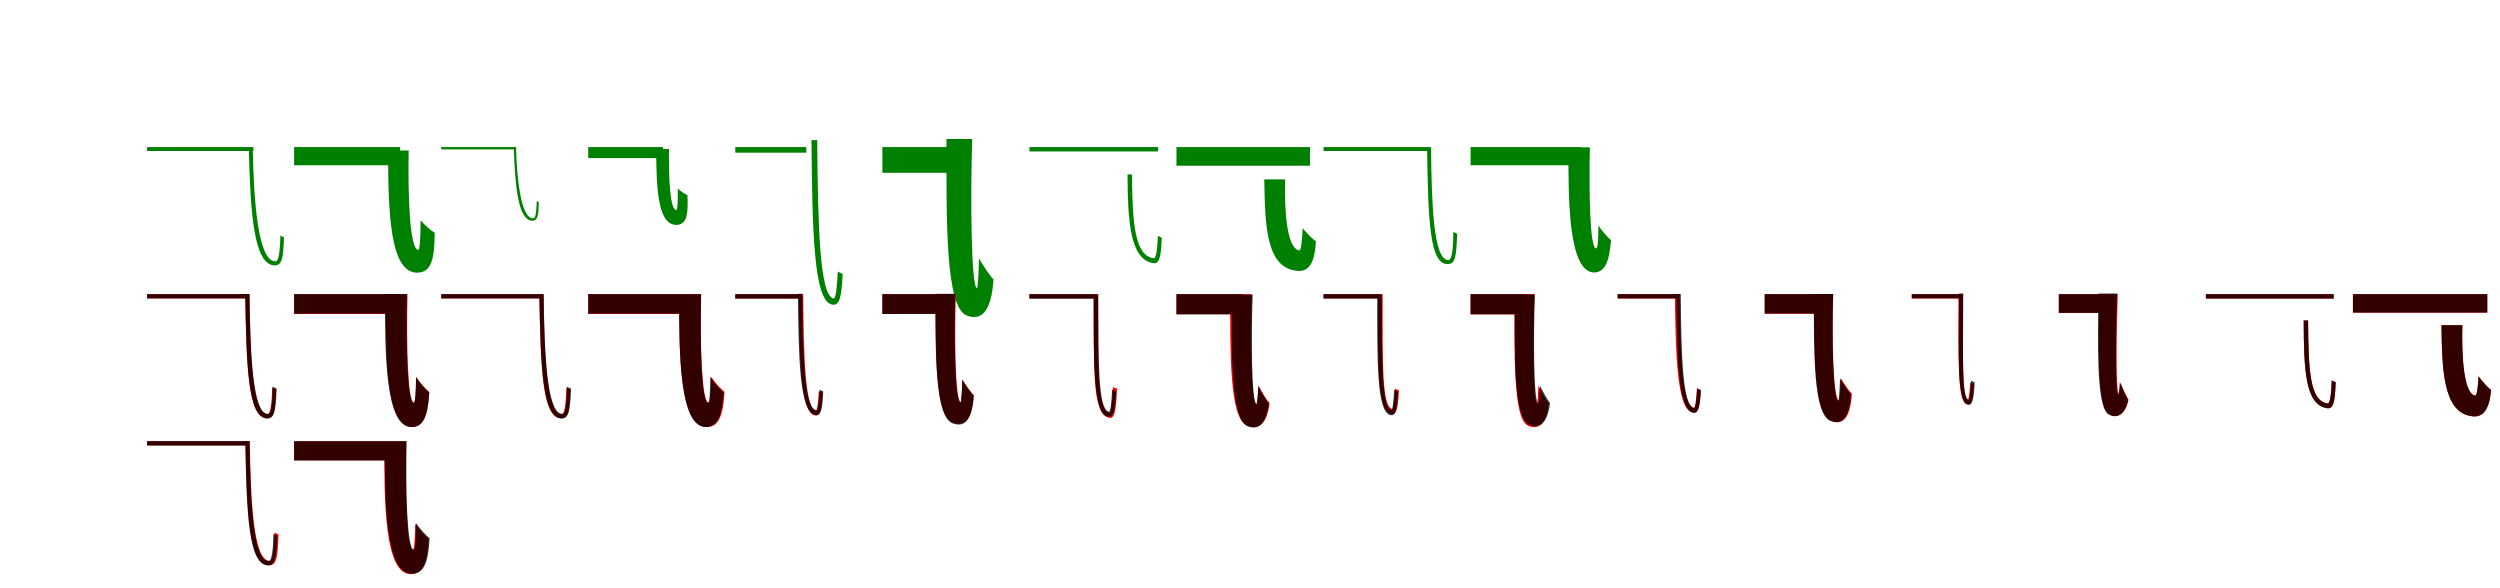 <?xml version="1.0" encoding="UTF-8"?>
<svg width="1700" height="400" xmlns="http://www.w3.org/2000/svg">
<rect width="100%" height="100%" fill="white"/>
<g fill="green" transform="translate(100 100) scale(0.1 -0.1)"><path d="M0.0 -0.0V-27.0H723.0V0.0H0.0ZM692.0 -19.0C703.0 -439.0 724.0 -804.0 869.0 -805.0C917.0 -803.0 927.0 -757.0 931.0 -614.0C925.0 -612.0 913.0 -606.0 907.0 -601.0C903.0 -708.0 897.0 -778.0 873.0 -777.0C753.0 -777.0 726.0 -359.0 719.0 -19.0H692.0Z"/></g>
<g fill="green" transform="translate(200 100) scale(0.1 -0.1)"><path d="M0.0 0.0V-124.0H721.0V0.0H0.0ZM639.0 -23.0C640.0 -440.0 649.0 -865.0 844.0 -854.0C932.0 -848.0 955.0 -765.0 956.0 -583.0C929.0 -567.0 891.0 -534.0 860.0 -498.0C860.0 -623.0 854.0 -699.0 845.0 -699.0C787.0 -701.0 773.0 -342.0 779.0 -23.0H639.0Z"/></g>
<g fill="green" transform="translate(300 100) scale(0.1 -0.1)"><path d="M0.0 -0.0V-16.0H510.0V0.0H0.0ZM494.0 -11.0C503.0 -263.0 522.0 -505.0 624.0 -501.0C657.0 -497.0 662.0 -465.0 664.0 -376.0C661.0 -374.0 653.0 -370.0 650.0 -367.0C647.0 -439.0 644.0 -485.0 626.0 -484.0C539.0 -488.0 515.0 -195.0 509.0 -11.0H494.0Z"/></g>
<g fill="green" transform="translate(400 100) scale(0.1 -0.1)"><path d="M0.0 0.0V-75.0H508.0V0.0H0.0ZM462.0 -13.0C463.0 -288.0 473.0 -549.0 614.0 -528.0C674.0 -515.0 679.0 -451.0 675.0 -327.0C657.0 -319.0 632.0 -304.0 609.0 -282.0C610.0 -376.0 606.0 -428.0 600.0 -428.0C558.0 -433.0 546.0 -224.0 549.0 -13.0H462.0Z"/></g>
<g fill="green" transform="translate(500 100) scale(0.1 -0.1)"><path d="M0.0 0.0V-38.0H483.0V0.0H0.0ZM518.0 47.0C524.0 -545.0 530.0 -1045.0 657.0 -1071.0C703.0 -1081.0 723.0 -1038.0 730.0 -863.0C722.0 -860.0 707.0 -853.0 697.0 -846.0C692.0 -953.0 683.0 -1033.0 669.0 -1030.0C573.0 -1013.0 562.0 -535.0 557.0 47.0H518.0Z"/></g>
<g fill="green" transform="translate(600 100) scale(0.1 -0.1)"><path d="M0.0 0.0V-175.0H439.0V0.0H0.0ZM436.0 55.0C436.0 -495.0 427.0 -1096.0 577.0 -1147.0C672.0 -1180.0 741.0 -1124.0 756.0 -900.0C730.0 -875.0 685.0 -805.0 657.0 -757.0C655.0 -861.0 649.0 -962.0 643.0 -960.0C604.0 -948.0 598.0 -350.0 611.0 55.0H436.0Z"/></g>
<g fill="green" transform="translate(700 100) scale(0.1 -0.1)"><path d="M0.0 0.0V-30.0H875.0V0.0H0.0ZM667.0 -186.0C669.0 -495.0 682.0 -761.0 839.0 -789.0C882.0 -797.0 895.0 -757.0 900.0 -616.0C893.0 -613.0 882.0 -609.0 874.0 -603.0C869.0 -702.0 861.0 -759.0 845.0 -756.0C715.0 -739.0 701.0 -515.0 697.0 -186.0H667.0Z"/></g>
<g fill="green" transform="translate(800 100) scale(0.1 -0.1)"><path d="M0.0 0.0V-127.0H908.0V0.0H0.0ZM597.0 -220.0C602.0 -535.0 611.0 -805.0 802.0 -839.0C893.0 -859.0 941.0 -799.0 948.0 -640.0C924.0 -626.0 884.0 -583.0 858.0 -552.0C855.0 -624.0 848.0 -704.0 836.0 -703.0C749.0 -692.0 733.0 -423.0 739.0 -220.0H597.0Z"/></g>
<g fill="green" transform="translate(900 100) scale(0.1 -0.1)"><path d="M0.0 0.0V-27.0H726.0V0.0H0.0ZM704.0 -1.0C712.0 -501.0 720.0 -804.0 849.0 -796.0C897.0 -791.0 903.0 -742.0 909.0 -589.0C902.0 -587.0 890.0 -581.0 883.0 -576.0C882.0 -687.0 874.0 -768.0 850.0 -768.0C747.0 -773.0 735.0 -382.0 731.0 -1.0H704.0Z"/></g>
<g fill="green" transform="translate(1000 100) scale(0.1 -0.1)"><path d="M0.0 0.0V-124.0H752.0V0.0H0.0ZM666.0 -2.0C663.0 -373.0 667.0 -862.0 847.0 -853.0C917.0 -845.0 944.0 -774.0 955.0 -633.0C927.0 -609.0 897.0 -574.0 869.0 -534.0C870.0 -649.0 862.0 -689.0 854.0 -689.0C811.0 -692.0 805.0 -319.0 811.0 -2.0H666.0Z"/></g>
<g fill="red" transform="translate(100 200) scale(0.1 -0.1)"><path d="M0.0 0.0V-29.0H684.0V0.0H0.0ZM667.0 0.0C676.0 -492.0 685.0 -844.0 816.0 -844.0C863.0 -843.0 872.0 -797.0 878.0 -648.0C870.0 -646.0 858.0 -640.0 851.0 -635.0C848.0 -740.0 841.0 -815.0 819.0 -815.0C716.0 -815.0 700.0 -400.0 696.0 0.0H667.0Z"/></g>
<g fill="black" opacity=".8" transform="translate(100 200) scale(0.1 -0.1)"><path d="M0.0 0.0V-29.0H684.0V0.0H0.0ZM668.0 1.0C676.0 -495.0 686.0 -845.0 819.0 -846.0C866.0 -844.0 875.0 -797.0 881.0 -642.0C874.0 -640.0 862.0 -634.0 854.0 -629.0C852.0 -738.0 844.0 -816.0 822.0 -815.0C717.0 -815.0 702.0 -406.0 697.0 1.0H668.0Z"/></g>
<g fill="red" transform="translate(200 200) scale(0.1 -0.1)"><path d="M0.0 0.0V-135.0H694.0V0.0H0.0ZM623.0 0.0C622.0 -413.0 623.0 -904.0 800.0 -904.0C878.0 -904.0 910.0 -832.0 919.0 -666.0C892.0 -644.0 858.0 -604.0 829.0 -563.0C829.0 -679.0 822.0 -739.0 815.0 -739.0C771.0 -739.0 764.0 -331.0 771.0 0.0H623.0Z"/></g>
<g fill="black" opacity=".8" transform="translate(200 200) scale(0.1 -0.1)"><path d="M0.0 0.0V-133.0H692.0V0.0H0.0ZM618.0 1.0C617.0 -411.0 620.0 -902.0 797.0 -904.0C876.0 -904.0 910.0 -833.0 919.0 -669.0C892.0 -647.0 857.0 -606.0 829.0 -565.0C829.0 -680.0 822.0 -739.0 814.0 -738.0C768.0 -738.0 760.0 -330.0 767.0 1.0H618.0Z"/></g>
<g fill="red" transform="translate(300 200) scale(0.1 -0.1)"><path d="M0.0 0.0V-29.0H684.0V0.0H0.0ZM667.0 0.0C676.0 -492.0 685.0 -844.0 816.0 -844.0C863.0 -843.0 872.0 -797.0 878.0 -648.0C870.0 -646.0 858.0 -640.0 851.0 -635.0C848.0 -740.0 841.0 -815.0 819.0 -815.0C716.0 -815.0 700.0 -400.0 696.0 0.0H667.0Z"/></g>
<g fill="black" opacity=".8" transform="translate(300 200) scale(0.1 -0.1)"><path d="M0.0 0.0V-29.0H685.0V0.0H0.0ZM668.0 0.0C677.0 -494.0 687.0 -845.0 820.0 -846.0C868.0 -844.0 877.0 -797.0 883.0 -643.0C876.0 -641.0 864.0 -635.0 856.0 -629.0C854.0 -738.0 846.0 -816.0 824.0 -815.0C718.0 -815.0 702.0 -405.0 697.0 0.0H668.0Z"/></g>
<g fill="red" transform="translate(400 200) scale(0.1 -0.1)"><path d="M0.0 0.0V-135.0H694.0V0.0H0.0ZM618.0 0.0C617.0 -414.0 623.0 -904.0 805.0 -904.0C884.0 -904.0 918.0 -833.0 927.0 -665.0C899.0 -643.0 864.0 -603.0 835.0 -562.0C835.0 -678.0 828.0 -738.0 819.0 -738.0C771.0 -739.0 760.0 -333.0 767.0 0.0H618.0Z"/></g>
<g fill="black" opacity=".8" transform="translate(400 200) scale(0.1 -0.1)"><path d="M0.0 0.0V-133.0H693.0V0.0H0.0ZM619.0 -0.0C617.0 -412.0 620.0 -903.0 799.0 -904.0C878.0 -904.0 911.0 -833.0 921.0 -668.0C893.0 -645.0 859.0 -605.0 830.0 -564.0C830.0 -679.0 823.0 -739.0 815.0 -739.0C768.0 -739.0 760.0 -331.0 768.0 -0.0H619.0Z"/></g>
<g fill="red" transform="translate(500 200) scale(0.1 -0.1)"><path d="M0.0 0.0V-30.0H442.0V0.0H0.0ZM432.0 0.0C437.0 -417.0 442.0 -800.0 538.0 -824.0C572.0 -833.0 588.0 -801.0 593.0 -672.0C586.0 -670.0 575.0 -665.0 568.0 -660.0C563.0 -739.0 557.0 -795.0 547.0 -793.0C475.0 -778.0 465.0 -426.0 462.0 0.0H432.0Z"/></g>
<g fill="black" opacity=".8" transform="translate(500 200) scale(0.1 -0.1)"><path d="M0.0 0.0V-30.0H435.0V0.0H0.0ZM426.0 2.0C430.0 -429.0 436.0 -799.0 542.0 -822.0C578.0 -831.0 593.0 -797.0 598.0 -662.0C592.0 -659.0 581.0 -654.0 573.0 -649.0C569.0 -732.0 562.0 -793.0 551.0 -790.0C469.0 -775.0 460.0 -432.0 456.0 2.0H426.0Z"/></g>
<g fill="red" transform="translate(600 200) scale(0.1 -0.1)"><path d="M0.0 0.0V-134.0H406.0V0.0H0.0ZM363.0 0.0C364.0 -399.0 357.0 -828.0 477.0 -872.0C553.0 -902.0 611.0 -861.0 622.0 -688.0C602.0 -670.0 566.0 -616.0 544.0 -581.0C542.0 -655.0 537.0 -736.0 532.0 -734.0C495.0 -723.0 490.0 -287.0 500.0 0.0H363.0Z"/></g>
<g fill="black" opacity=".8" transform="translate(600 200) scale(0.1 -0.1)"><path d="M0.0 0.0V-135.0H409.0V0.0H0.0ZM360.0 2.0C361.0 -407.0 356.0 -838.0 481.0 -880.0C557.0 -906.0 611.0 -862.0 621.0 -689.0C601.0 -671.0 566.0 -618.0 543.0 -582.0C542.0 -659.0 537.0 -739.0 531.0 -737.0C493.0 -727.0 486.0 -292.0 496.0 2.0H360.0Z"/></g>
<g fill="red" transform="translate(700 200) scale(0.1 -0.1)"><path d="M0.0 0.0V-29.0H451.0V0.0H0.0ZM438.0 0.0C438.0 -503.0 426.0 -812.0 538.0 -840.0C575.0 -852.0 589.0 -816.0 596.0 -642.0C589.0 -640.0 576.0 -637.0 568.0 -632.0C565.0 -730.0 556.0 -811.0 546.0 -808.0C459.0 -789.0 468.0 -515.0 468.0 0.0H438.0Z"/></g>
<g fill="black" opacity=".8" transform="translate(700 200) scale(0.1 -0.1)"><path d="M0.0 0.0V-31.0H457.0V0.0H0.0ZM436.0 -3.0C437.0 -482.0 434.0 -813.0 533.0 -834.0C569.0 -842.0 583.0 -806.0 590.0 -663.0C583.0 -660.0 571.0 -655.0 562.0 -649.0C559.0 -736.0 551.0 -803.0 541.0 -800.0C467.0 -787.0 469.0 -472.0 467.0 -3.0H436.0Z"/></g>
<g fill="red" transform="translate(800 200) scale(0.1 -0.1)"><path d="M0.0 0.0V-136.0H442.0V0.0H0.0ZM365.0 0.0C366.0 -398.0 359.0 -845.0 480.0 -894.0C552.0 -925.0 615.0 -892.0 633.0 -742.0C613.0 -720.0 578.0 -661.0 558.0 -622.0C555.0 -683.0 549.0 -748.0 544.0 -747.0C507.0 -735.0 501.0 -290.0 512.0 0.0H365.0Z"/></g>
<g fill="black" opacity=".8" transform="translate(800 200) scale(0.1 -0.1)"><path d="M0.0 0.0V-138.0H450.0V0.0H0.0ZM376.0 -4.0C375.0 -384.0 367.0 -848.0 483.0 -898.0C550.0 -926.0 610.0 -892.0 628.0 -743.0C608.0 -720.0 576.0 -663.0 556.0 -624.0C554.0 -690.0 548.0 -751.0 543.0 -749.0C510.0 -738.0 508.0 -292.0 518.0 -4.0H376.0Z"/></g>
<g fill="red" transform="translate(900 200) scale(0.1 -0.1)"><path d="M0.0 0.0V-29.0H386.0V0.0H0.0ZM371.0 0.0C371.0 -477.0 363.0 -790.0 461.0 -814.0C493.0 -824.0 506.0 -792.0 513.0 -655.0C506.0 -653.0 495.0 -647.0 487.0 -641.0C484.0 -721.0 475.0 -783.0 468.0 -781.0C396.0 -765.0 402.0 -478.0 402.0 0.0H371.0Z"/></g>
<g fill="black" opacity=".8" transform="translate(900 200) scale(0.1 -0.1)"><path d="M0.0 0.0V-30.0H382.0V0.0H0.0ZM365.0 -2.0C365.0 -457.0 361.0 -794.0 452.0 -822.0C485.0 -832.0 500.0 -801.0 507.0 -664.0C500.0 -661.0 489.0 -656.0 480.0 -650.0C477.0 -729.0 469.0 -791.0 462.0 -788.0C395.0 -770.0 398.0 -474.0 396.0 -2.0H365.0Z"/></g>
<g fill="red" transform="translate(1000 200) scale(0.1 -0.1)"><path d="M0.0 0.0V-138.0H361.0V0.0H0.0ZM298.0 0.0C298.0 -397.0 288.0 -845.0 389.0 -894.0C455.0 -925.0 513.0 -894.0 530.0 -744.0C511.0 -721.0 479.0 -662.0 461.0 -623.0C459.0 -683.0 455.0 -750.0 450.0 -748.0C426.0 -737.0 424.0 -287.0 435.0 0.0H298.0Z"/></g>
<g fill="black" opacity=".8" transform="translate(1000 200) scale(0.1 -0.1)"><path d="M0.0 0.0V-137.0H364.0V0.0H0.0ZM301.0 -2.0C300.0 -381.0 290.0 -825.0 391.0 -884.0C457.0 -920.0 523.0 -892.0 540.0 -741.0C522.0 -719.0 490.0 -659.0 471.0 -622.0C469.0 -679.0 464.0 -746.0 459.0 -743.0C428.0 -729.0 427.0 -278.0 437.0 -2.0H301.0Z"/></g>
<g fill="red" transform="translate(1100 200) scale(0.1 -0.1)"><path d="M0.0 0.0V-30.0H399.0V0.0H0.0ZM389.0 0.0C394.0 -408.0 403.0 -781.0 507.0 -804.0C543.0 -814.0 559.0 -782.0 565.0 -655.0C558.0 -652.0 546.0 -648.0 539.0 -642.0C534.0 -721.0 527.0 -776.0 517.0 -774.0C438.0 -758.0 425.0 -415.0 421.0 0.0H389.0Z"/></g>
<g fill="black" opacity=".8" transform="translate(1100 200) scale(0.1 -0.1)"><path d="M0.0 0.0V-29.0H408.0V0.0H0.0ZM400.0 1.0C403.0 -415.0 408.0 -781.0 511.0 -806.0C545.0 -815.0 560.0 -783.0 566.0 -652.0C560.0 -649.0 549.0 -644.0 541.0 -639.0C537.0 -719.0 530.0 -777.0 520.0 -774.0C441.0 -758.0 433.0 -426.0 429.0 1.0H400.0Z"/></g>
<g fill="red" transform="translate(1200 200) scale(0.1 -0.1)"><path d="M0.0 0.0V-134.0H387.0V0.0H0.0ZM335.0 0.0C337.0 -395.0 332.0 -818.0 454.0 -863.0C528.0 -892.0 582.0 -849.0 593.0 -678.0C574.0 -660.0 539.0 -608.0 518.0 -573.0C515.0 -647.0 511.0 -726.0 505.0 -725.0C464.0 -713.0 457.0 -286.0 466.0 0.0H335.0Z"/></g>
<g fill="black" opacity=".8" transform="translate(1200 200) scale(0.1 -0.1)"><path d="M0.0 0.0V-132.0H380.0V0.0H0.0ZM334.0 1.0C335.0 -400.0 329.0 -818.0 448.0 -862.0C522.0 -890.0 577.0 -848.0 587.0 -678.0C568.0 -661.0 533.0 -608.0 512.0 -573.0C510.0 -645.0 505.0 -726.0 500.0 -724.0C462.0 -713.0 456.0 -284.0 465.0 1.0H334.0Z"/></g>
<g fill="red" transform="translate(1300 200) scale(0.1 -0.1)"><path d="M0.0 0.0V-30.0H336.0V0.0H0.0ZM317.0 0.0C317.0 -432.0 310.0 -729.0 373.0 -749.0C402.0 -758.0 415.0 -730.0 422.0 -616.0C415.0 -613.0 405.0 -609.0 397.0 -603.0C394.0 -669.0 386.0 -720.0 381.0 -719.0C343.0 -706.0 347.0 -432.0 348.0 0.0H317.0Z"/></g>
<g fill="black" opacity=".8" transform="translate(1300 200) scale(0.1 -0.1)"><path d="M0.0 0.0V-28.0H336.0V0.0H0.0ZM322.0 4.0C319.0 -454.0 307.0 -728.0 380.0 -751.0C408.0 -761.0 421.0 -731.0 428.0 -601.0C422.0 -597.0 411.0 -593.0 402.0 -588.0C401.0 -661.0 392.0 -722.0 387.0 -719.0C337.0 -704.0 350.0 -459.0 350.0 4.0H322.0Z"/></g>
<g fill="red" transform="translate(1400 200) scale(0.1 -0.1)"><path d="M0.0 0.0V-128.0H341.0V0.0H0.0ZM275.0 0.0C273.0 -299.0 257.0 -746.0 335.0 -810.0C382.0 -848.0 450.0 -834.0 474.0 -718.0C457.0 -693.0 433.0 -636.0 419.0 -600.0C416.0 -642.0 411.0 -681.0 407.0 -679.0C387.0 -664.0 392.0 -240.0 401.0 0.0H275.0Z"/></g>
<g fill="black" opacity=".8" transform="translate(1400 200) scale(0.1 -0.1)"><path d="M0.0 0.0V-127.0H335.0V0.0H0.0ZM269.0 4.0C266.0 -315.0 253.0 -752.0 333.0 -814.0C383.0 -849.0 448.0 -833.0 471.0 -718.0C454.0 -693.0 429.0 -635.0 414.0 -599.0C413.0 -640.0 407.0 -683.0 403.0 -681.0C383.0 -667.0 386.0 -243.0 396.0 4.0H269.0Z"/></g>
<g fill="red" transform="translate(1500 200) scale(0.1 -0.1)"><path d="M0.0 0.0V-30.0H869.0V0.0H0.0ZM665.0 -179.0C667.0 -512.0 674.0 -751.0 823.0 -775.0C866.0 -783.0 877.0 -742.0 883.0 -599.0C875.0 -597.0 864.0 -593.0 856.0 -587.0C852.0 -686.0 843.0 -745.0 828.0 -743.0C706.0 -729.0 697.0 -517.0 695.0 -179.0H665.0Z"/></g>
<g fill="black" opacity=".8" transform="translate(1500 200) scale(0.1 -0.1)"><path d="M0.0 0.0V-30.0H869.0V0.0H0.0ZM665.0 -179.0C666.0 -514.0 674.0 -751.0 823.0 -776.0C866.0 -783.0 877.0 -742.0 883.0 -599.0C876.0 -596.0 865.0 -592.0 856.0 -586.0C853.0 -685.0 844.0 -746.0 828.0 -743.0C706.0 -728.0 698.0 -519.0 695.0 -179.0H665.0Z"/></g>
<g fill="red" transform="translate(1600 200) scale(0.1 -0.1)"><path d="M0.0 0.0V-126.0H914.0V0.0H0.0ZM602.0 -212.0C606.0 -503.0 613.0 -794.0 796.0 -828.0C879.0 -848.0 928.0 -793.0 939.0 -651.0C915.0 -635.0 879.0 -592.0 854.0 -559.0C851.0 -626.0 843.0 -691.0 832.0 -690.0C752.0 -680.0 739.0 -410.0 744.0 -212.0H602.0Z"/></g>
<g fill="black" opacity=".8" transform="translate(1600 200) scale(0.1 -0.1)"><path d="M0.0 0.0V-125.0H913.0V0.0H0.0ZM602.0 -211.0C605.0 -504.0 612.0 -794.0 796.0 -828.0C879.0 -847.0 928.0 -793.0 939.0 -651.0C915.0 -635.0 878.0 -591.0 854.0 -559.0C851.0 -626.0 843.0 -691.0 832.0 -690.0C751.0 -680.0 738.0 -410.0 744.0 -211.0H602.0Z"/></g>
<g fill="red" transform="translate(100 300) scale(0.1 -0.1)"><path d="M0.0 0.0V-29.0H684.0V0.0H0.0ZM669.0 0.0C679.0 -490.0 692.0 -844.0 831.0 -844.0C880.0 -843.0 889.0 -794.0 894.0 -634.0C888.0 -632.0 875.0 -626.0 868.0 -620.0C865.0 -735.0 857.0 -814.0 834.0 -814.0C723.0 -814.0 704.0 -404.0 699.0 0.0H669.0Z"/></g>
<g fill="black" opacity=".8" transform="translate(100 300) scale(0.1 -0.1)"><path d="M0.0 0.0V-29.0H683.0V0.0H0.0ZM668.0 1.0C676.0 -486.0 689.0 -844.0 823.0 -845.0C871.0 -843.0 880.0 -796.0 886.0 -643.0C879.0 -641.0 866.0 -635.0 859.0 -630.0C857.0 -739.0 849.0 -815.0 827.0 -815.0C719.0 -814.0 702.0 -399.0 697.0 1.0H668.0Z"/></g>
<g fill="red" transform="translate(200 300) scale(0.1 -0.1)"><path d="M0.0 0.0V-129.0H685.0V0.0H0.0ZM613.0 0.0C612.0 -413.0 614.0 -904.0 793.0 -904.0C872.0 -904.0 905.0 -833.0 914.0 -666.0C887.0 -644.0 852.0 -604.0 823.0 -562.0C822.0 -678.0 816.0 -738.0 808.0 -738.0C763.0 -738.0 755.0 -331.0 762.0 0.0H613.0Z"/></g>
<g fill="black" opacity=".8" transform="translate(200 300) scale(0.1 -0.1)"><path d="M0.0 0.0V-132.0H688.0V0.0H0.0ZM617.0 0.0C616.0 -417.0 620.0 -902.0 800.0 -902.0C880.0 -902.0 913.0 -829.0 921.0 -660.0C894.0 -638.0 858.0 -598.0 829.0 -558.0C829.0 -675.0 822.0 -738.0 814.0 -738.0C767.0 -738.0 758.0 -332.0 765.0 0.0H617.0Z"/></g>
</svg>
